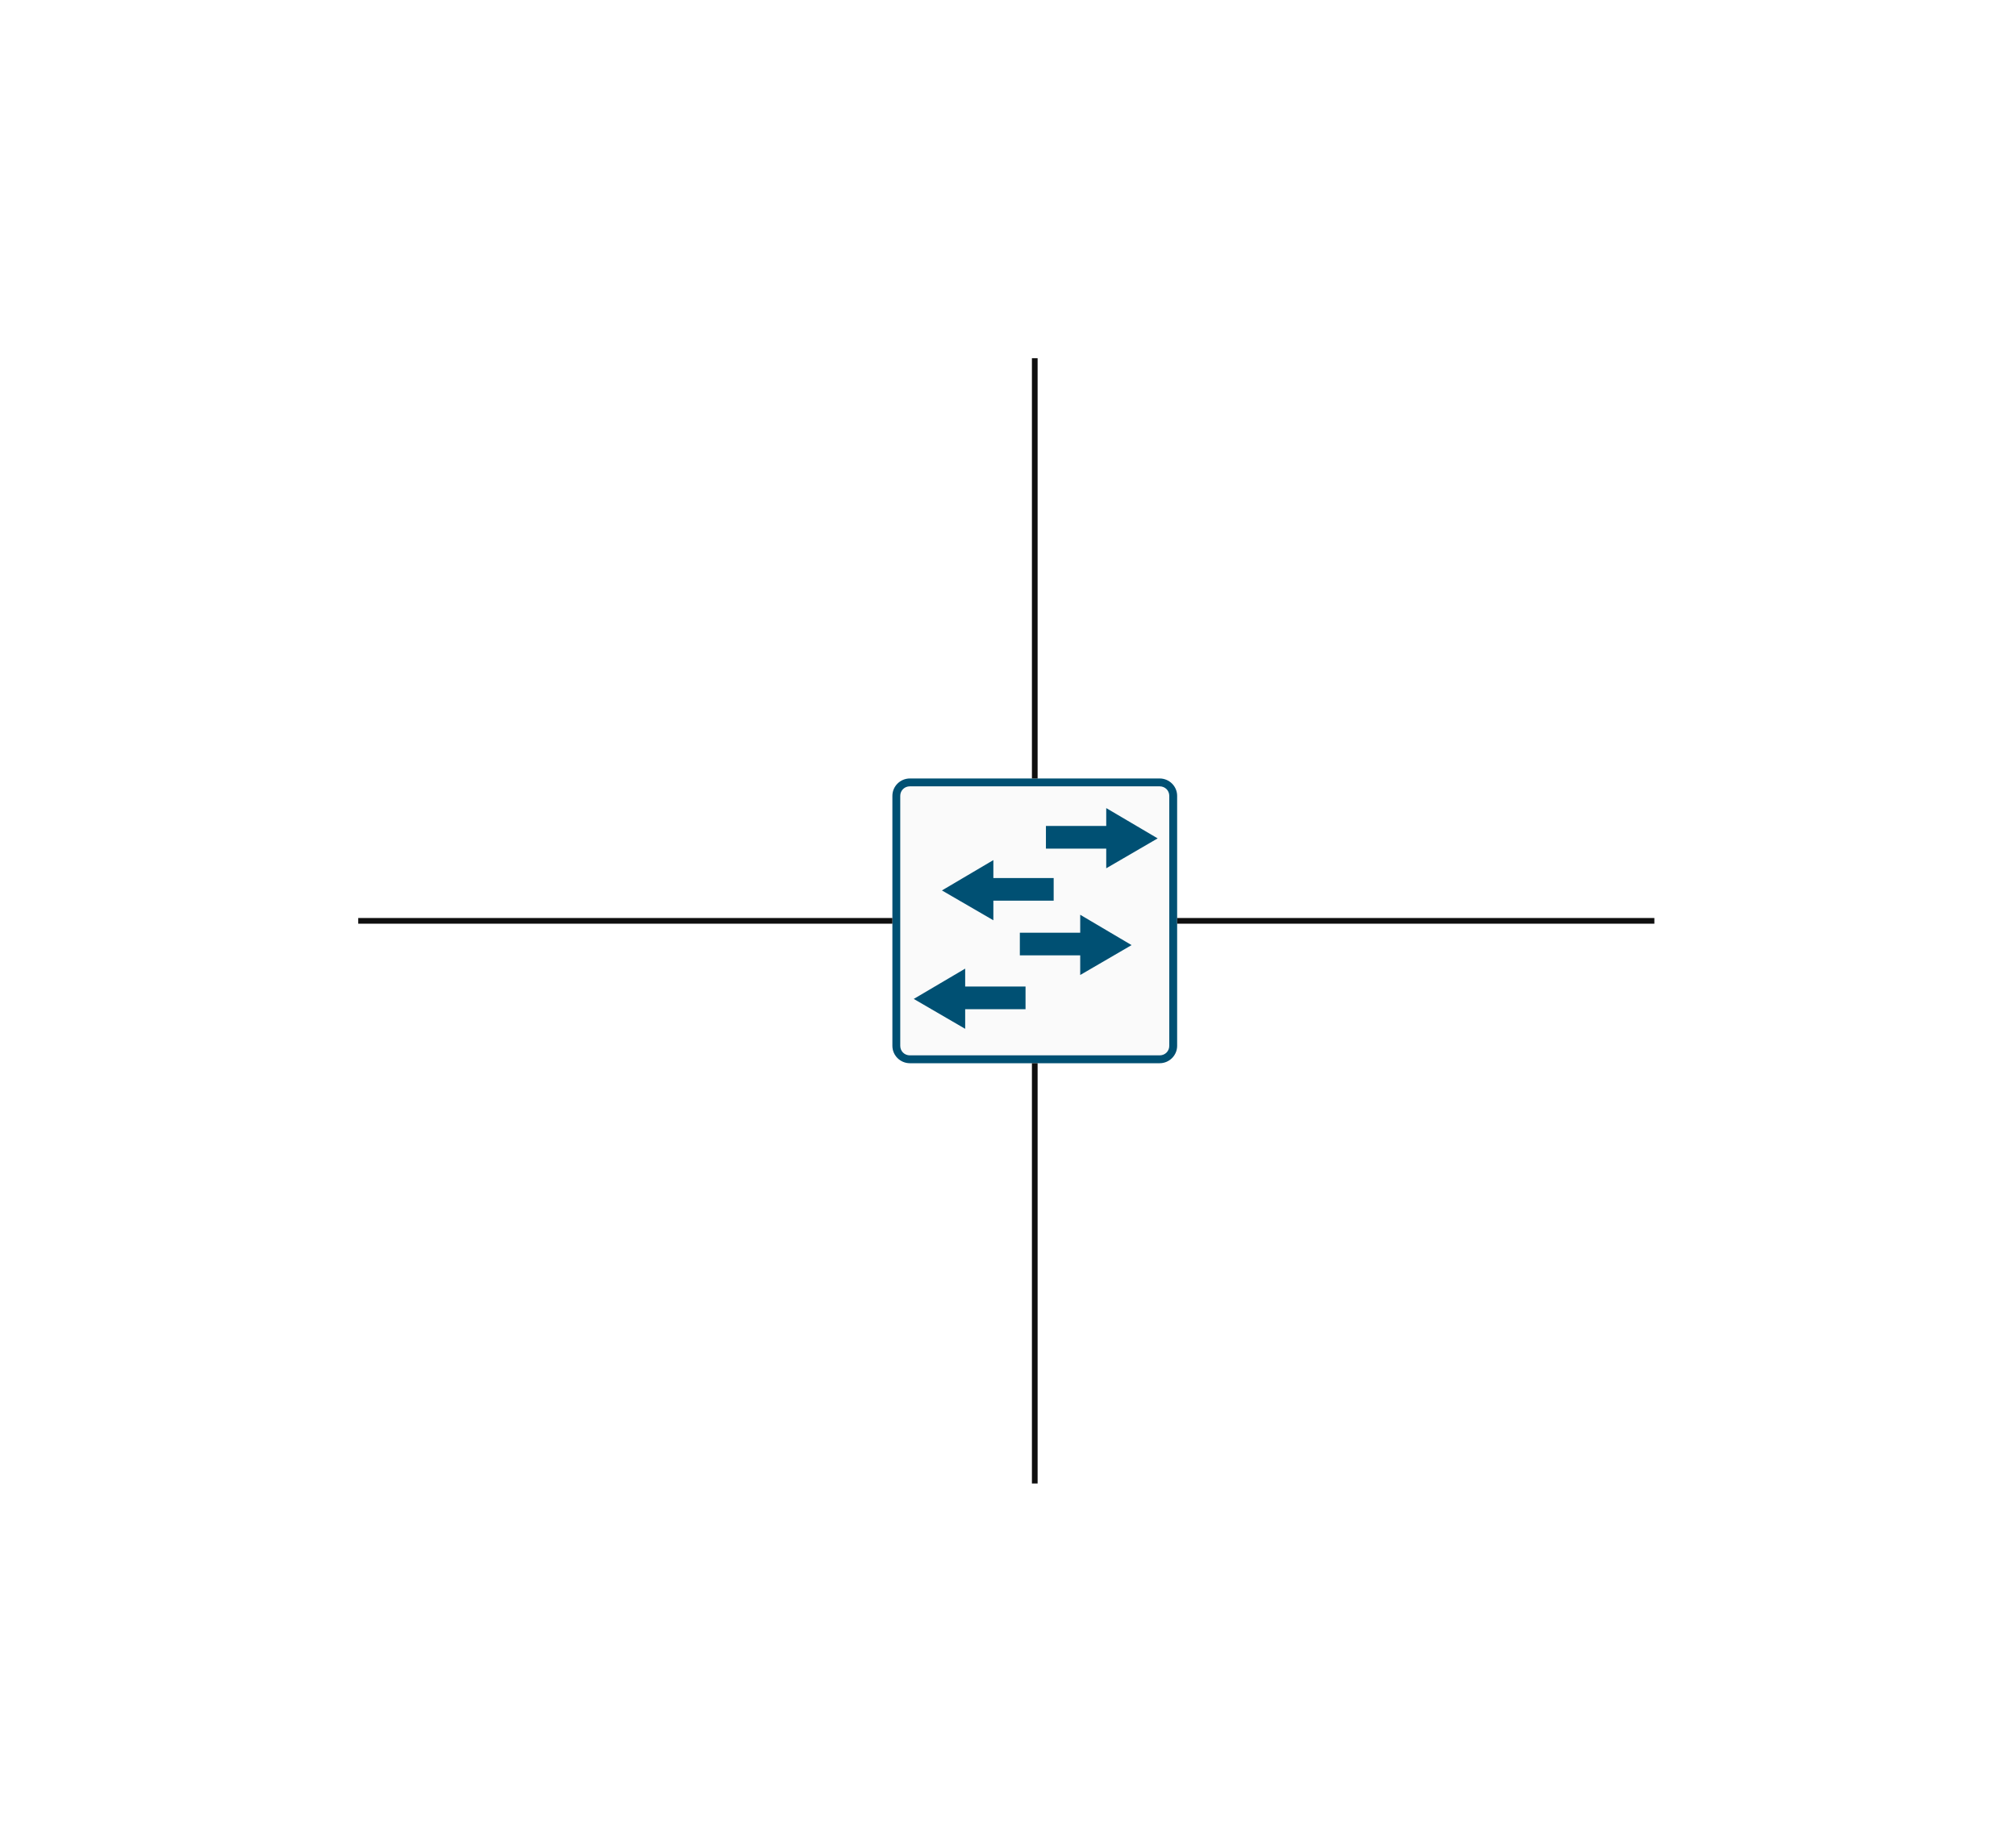 <?xml version="1.0" encoding="UTF-8"?>
<!-- Do not edit this file with editors other than diagrams.net -->
<!DOCTYPE svg PUBLIC "-//W3C//DTD SVG 1.1//EN" "http://www.w3.org/Graphics/SVG/1.1/DTD/svg11.dtd">
<svg xmlns="http://www.w3.org/2000/svg" xmlns:xlink="http://www.w3.org/1999/xlink" version="1.1" width="354px" height="324px" viewBox="-0.5 -0.5 354 324" content="&lt;mxfile host=&quot;app.diagrams.net&quot; modified=&quot;2022-12-24T02:05:41.725Z&quot; agent=&quot;5.0 (X11; Linux x86_64) AppleWebKit/537.36 (KHTML, like Gecko) Chrome/106.0.0.0 Safari/537.36&quot; version=&quot;20.7.4&quot; etag=&quot;GEOArYpc2zLiCdK7SqDi&quot; type=&quot;device&quot;&gt;&lt;diagram id=&quot;YjnEa-pgZZMtOcHwvLNM&quot; name=&quot;Página-1&quot;&gt;7Vltb5swEP41fFwEBkLysUnartO6Ve2maZ8iFy5g1WBmnJfu188Gm/BWNdW6qVuSSMF+fJzPd88dNrHcebq75DhPrlkE1EJ2tLPchYWQ7znyVwGPFTCxNRBzElVQA7gjP0GDtkbXJIKiJSgYo4LkbTBkWQahaGGYc7Zti60Ybc+a4xh6wF2IaR/9RiKR6FWgYI+/BxInZmZnPK1GUmyE9UqKBEds24Dcc8udc8ZE1Up3c6DKd8Yv1X0XT4zWhnHIxCE3xLPvPy5vPlx//eRNYvd2+fnL7dU7x/MrPRtM13rJ2lzxaHyQM5KJ0o/+zPIXljvDRV45e0V2IPXPEpFS2XXUGCVxJtuhtAu4BOqF27IT4SJRd5QdkpbeN9cFSWNpPyX38hdTSiBaCqBQkEICIUvztdS4xJmCeUoyTNXADfCCyfZybiS2RCTLO+Ab4KNiE8sZOFtnUT1vTHFR6DbF90BnOHyIS5k5o0wavchYpiwrHkCEiRYtBGcPYCQs5NoXNrJlIGcrlgnNXcfTfSMXwQqvqVAoobSjP+Y4IrAX7sALwqWfCVP+BFwoJTpcwAXsnmSCU/NL5iWwFAR/lCImKSeakjonka/72z3Dx2jk2c3PuBJJGmR/SgbrnIvrmfe0lA3NzBexdHxi6bGx1PPaLHWD6Wja/HhvnLSBdyLtsZPWQW+9tAan0np0LEVTezTErn9mPzA5oLS2Itdm8Ewu35Eb33l9VaxG83JkOnluRF8bI0ZbfwRVQBscwoI+6JQ6kT8ADmFBd+4ScAbm7mJoABxUOTC33TGyLA+KnUQeoj6q3LphBdEUvmdCsLRdLozsmS4bguVDBaZXVcqQAj/fQBVZp6o0uQp/uovVaXQUkiJkznTES12znF+FpR0ULQtZIxQ9WkkpU/riTH0Hk9327cDt1ZJWdTu8sDQqRtApGM3C8irPpPEIdRK8RhopbrK+mdIG+wMpfMDBE7LoTJ3h915r8KYThYHSLL/1iDm8Oy91PUS9FwQdx0uT2ZqHcMhTVmAeg3i+tPWDeWCgOFAsyKZt8lD09Aw3KosaXEGdTfe4Q4Bqqfqu5tuGrqKgo8jpKKo80VNUkqle9u/w64B9zf/DL/Ma58Svv8avyTHxy2y4nudXcOLX6/Brekz88o7t+eh33255r8Uv2d3/qVCJ7/+Zcc9/AQ==&lt;/diagram&gt;&lt;/mxfile&gt;"><defs/><g><image x="289.5" y="129.5" width="62.4" height="62.4" xlink:href="https://app.diagrams.net/img/lib/allied_telesis/computer_and_terminals/Personal_Computer_with_Server.svg"/><image x="149.5" y="259.5" width="62.4" height="62.4" xlink:href="https://app.diagrams.net/img/lib/allied_telesis/computer_and_terminals/Personal_Computer_with_Server.svg"/><image x="149.5" y="-0.5" width="62.4" height="62.4" xlink:href="https://app.diagrams.net/img/lib/allied_telesis/computer_and_terminals/Personal_Computer_with_Server.svg"/><image x="-0.5" y="129.5" width="62.4" height="62.4" xlink:href="https://app.diagrams.net/img/lib/allied_telesis/computer_and_terminals/Personal_Computer_with_Server.svg"/><rect x="156.2" y="136.2" width="50" height="50" fill="none" stroke="none" pointer-events="all"/><path d="M 159.27 136.2 C 157.58 136.2 156.2 137.57 156.2 139.25 L 156.2 183.15 C 156.2 184.83 157.58 186.2 159.27 186.2 L 203.13 186.2 C 204.82 186.2 206.2 184.83 206.2 183.15 L 206.2 139.25 C 206.2 137.57 204.82 136.2 203.13 136.2 Z" fill="#fafafa" stroke="none" pointer-events="all"/><rect x="156.2" y="136.2" width="50" height="50" fill="none" stroke="none" pointer-events="all"/><path d="M 179.58 176.72 L 179.58 172.73 L 168.98 172.73 L 168.98 169.59 L 159.95 174.91 L 168.98 180.16 L 168.98 176.72 Z M 184.52 157.66 L 184.52 153.68 L 173.93 153.68 L 173.93 150.53 L 164.9 155.86 L 173.93 161.1 L 173.93 157.66 Z M 178.58 167.26 L 178.58 163.28 L 189.18 163.28 L 189.18 160.13 L 198.2 165.46 L 189.18 170.71 L 189.18 167.26 Z M 183.16 148.52 L 183.16 144.54 L 193.75 144.54 L 193.75 141.4 L 202.78 146.72 L 193.75 151.97 L 193.75 148.52 Z M 159.27 136.2 C 157.58 136.2 156.2 137.57 156.2 139.25 L 156.2 183.15 C 156.2 184.83 157.58 186.2 159.27 186.2 L 203.13 186.2 C 204.82 186.2 206.2 184.83 206.2 183.15 L 206.2 139.25 C 206.2 137.57 204.82 136.2 203.13 136.2 Z M 159.27 137.58 L 203.13 137.58 C 204.08 137.58 204.82 138.31 204.82 139.25 L 204.82 183.15 C 204.82 184.09 204.08 184.82 203.13 184.82 L 159.27 184.82 C 158.32 184.82 157.58 184.09 157.58 183.15 L 157.58 139.25 C 157.58 138.31 158.32 137.58 159.27 137.58 Z" fill="#005073" stroke="none" pointer-events="all"/><path d="M 62.4 161.2 L 156.2 161.2" fill="none" stroke="#0f0f0f" stroke-miterlimit="10" pointer-events="stroke"/><path d="M 290 161.2 L 206.2 161.2" fill="none" stroke="#0f0f0f" stroke-miterlimit="10" pointer-events="stroke"/><path d="M 181.2 136.2 L 181.2 62.4" fill="none" stroke="#0f0f0f" stroke-miterlimit="10" pointer-events="stroke"/><path d="M 181.2 260 L 181.2 186.2" fill="none" stroke="#0f0f0f" stroke-miterlimit="10" pointer-events="stroke"/></g></svg>